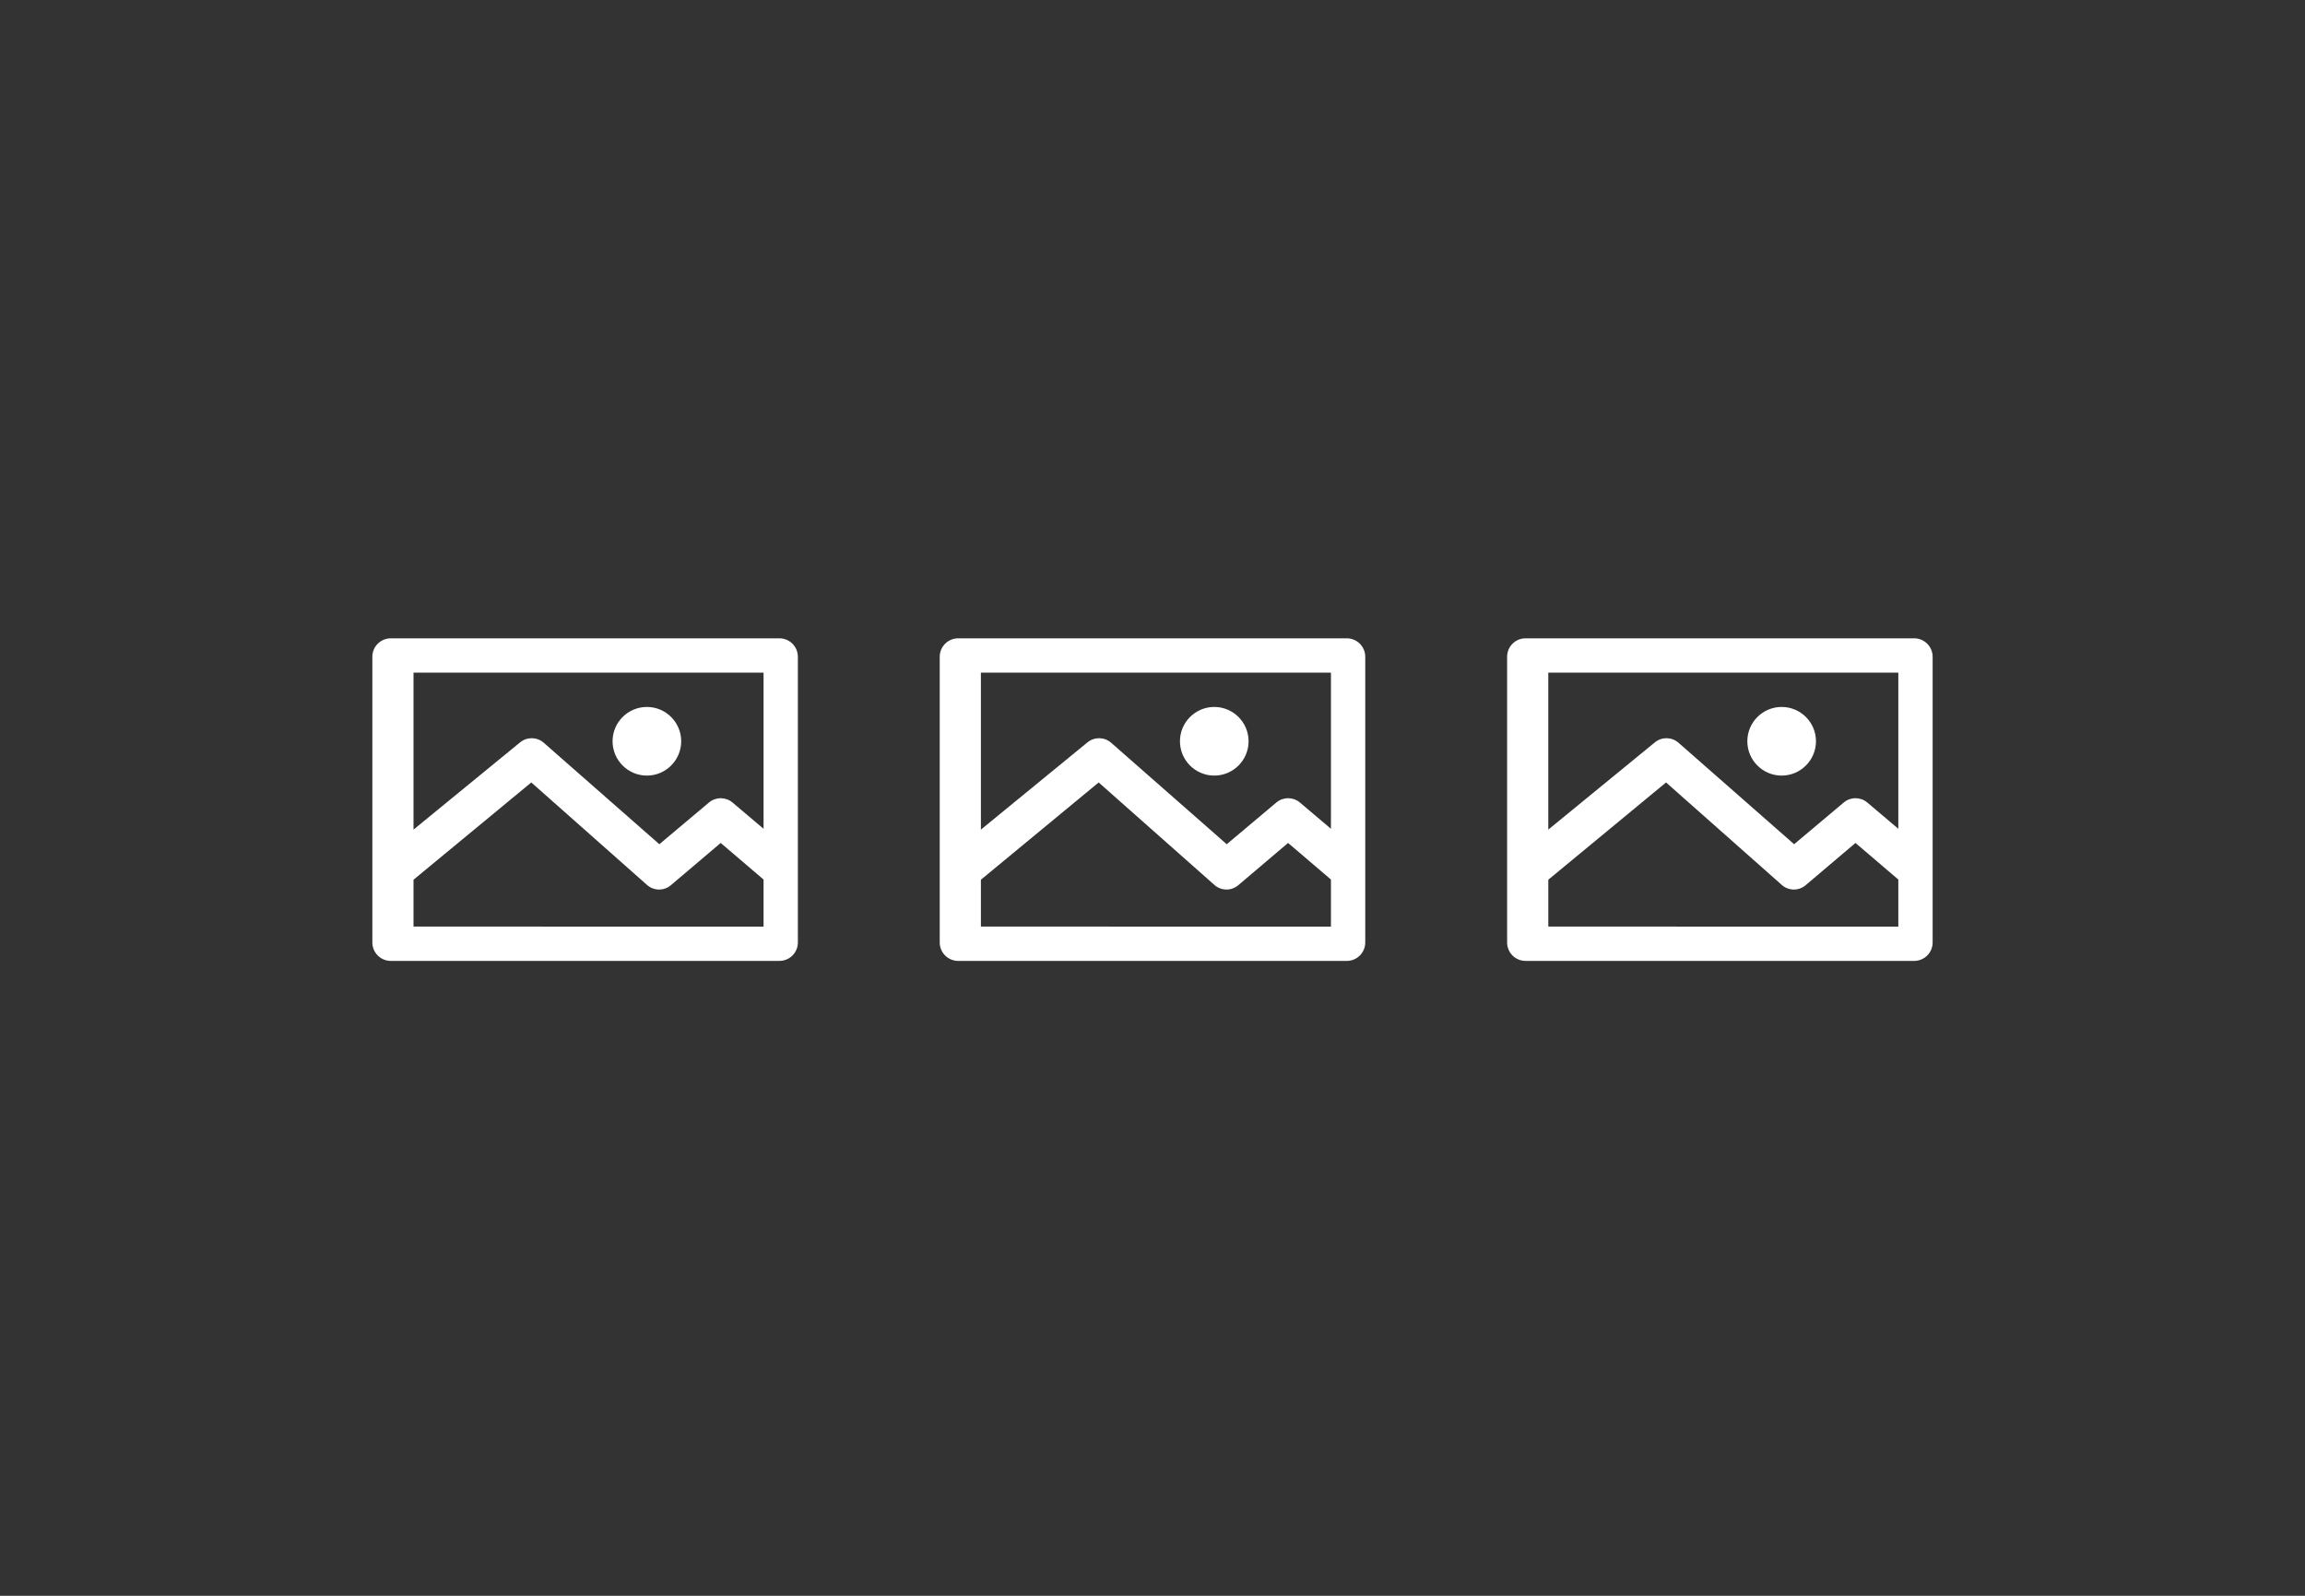 <svg height="90" viewBox="0 0 130 90" width="130" xmlns="http://www.w3.org/2000/svg"><rect x="0" y="0" width="130" height="90" fill="#333333" stroke="none"/><g fill="#fff" fill-rule="evenodd" transform="translate(21 36)"><path d="m13.548 5.806c0-1.067.868-1.935 1.936-1.935 1.067 0 1.935.868 1.935 1.935 0 1.067-.868 1.936-1.935 1.936-1.068 0-1.936-.868-1.936-1.936zm-11.226 10.452v-2.643l6.642-5.486 6.527 5.78c.385.341.955.347 1.346.015l2.81-2.383 2.417 2.064v2.654zm19.742-14.323v8.807l-1.748-1.479c-.385-.326-.946-.327-1.332-.002l-2.797 2.352-6.519-5.722c-.381-.334-.943-.344-1.335-.023l-6.011 4.921v-8.854zm-21.021-1.935c-.576 0-1.043.465-1.043 1.04v16.114c0 .574.467 1.04 1.043 1.04h21.913c.576 0 1.043-.465 1.043-1.04v-16.114c0-.574-.467-1.04-1.043-1.04z"/><path d="m45.548 5.806c0-1.067.868-1.935 1.936-1.935 1.067 0 1.935.868 1.935 1.935 0 1.067-.868 1.936-1.935 1.936-1.068 0-1.936-.868-1.936-1.936zm-11.226 10.452v-2.643l6.642-5.486 6.527 5.78c.385.341.955.347 1.346.015l2.81-2.383 2.417 2.064v2.654zm19.742-14.323v8.807l-1.748-1.479c-.385-.326-.946-.327-1.332-.002l-2.797 2.352-6.519-5.722c-.381-.334-.943-.344-1.335-.023l-6.011 4.921v-8.854zm-21.021-1.935c-.576 0-1.043.465-1.043 1.04v16.114c0 .574.467 1.04 1.043 1.04h21.913c.576 0 1.043-.465 1.043-1.04v-16.114c0-.574-.467-1.04-1.043-1.04z"/><path d="m77.548 5.806c0-1.067.868-1.935 1.936-1.935 1.067 0 1.935.868 1.935 1.935 0 1.067-.868 1.936-1.935 1.936-1.068 0-1.936-.868-1.936-1.936zm-11.226 10.452v-2.643l6.642-5.486 6.527 5.78c.385.341.955.347 1.346.015l2.81-2.383 2.417 2.064v2.654zm19.742-14.323v8.807l-1.748-1.479c-.385-.326-.946-.327-1.332-.002l-2.797 2.352-6.519-5.722c-.381-.334-.943-.344-1.335-.023l-6.011 4.921v-8.854zm-21.021-1.935c-.576 0-1.043.465-1.043 1.04v16.114c0 .574.467 1.04 1.043 1.04h21.913c.576 0 1.043-.465 1.043-1.04v-16.114c0-.574-.467-1.04-1.043-1.04z"/></g></svg>